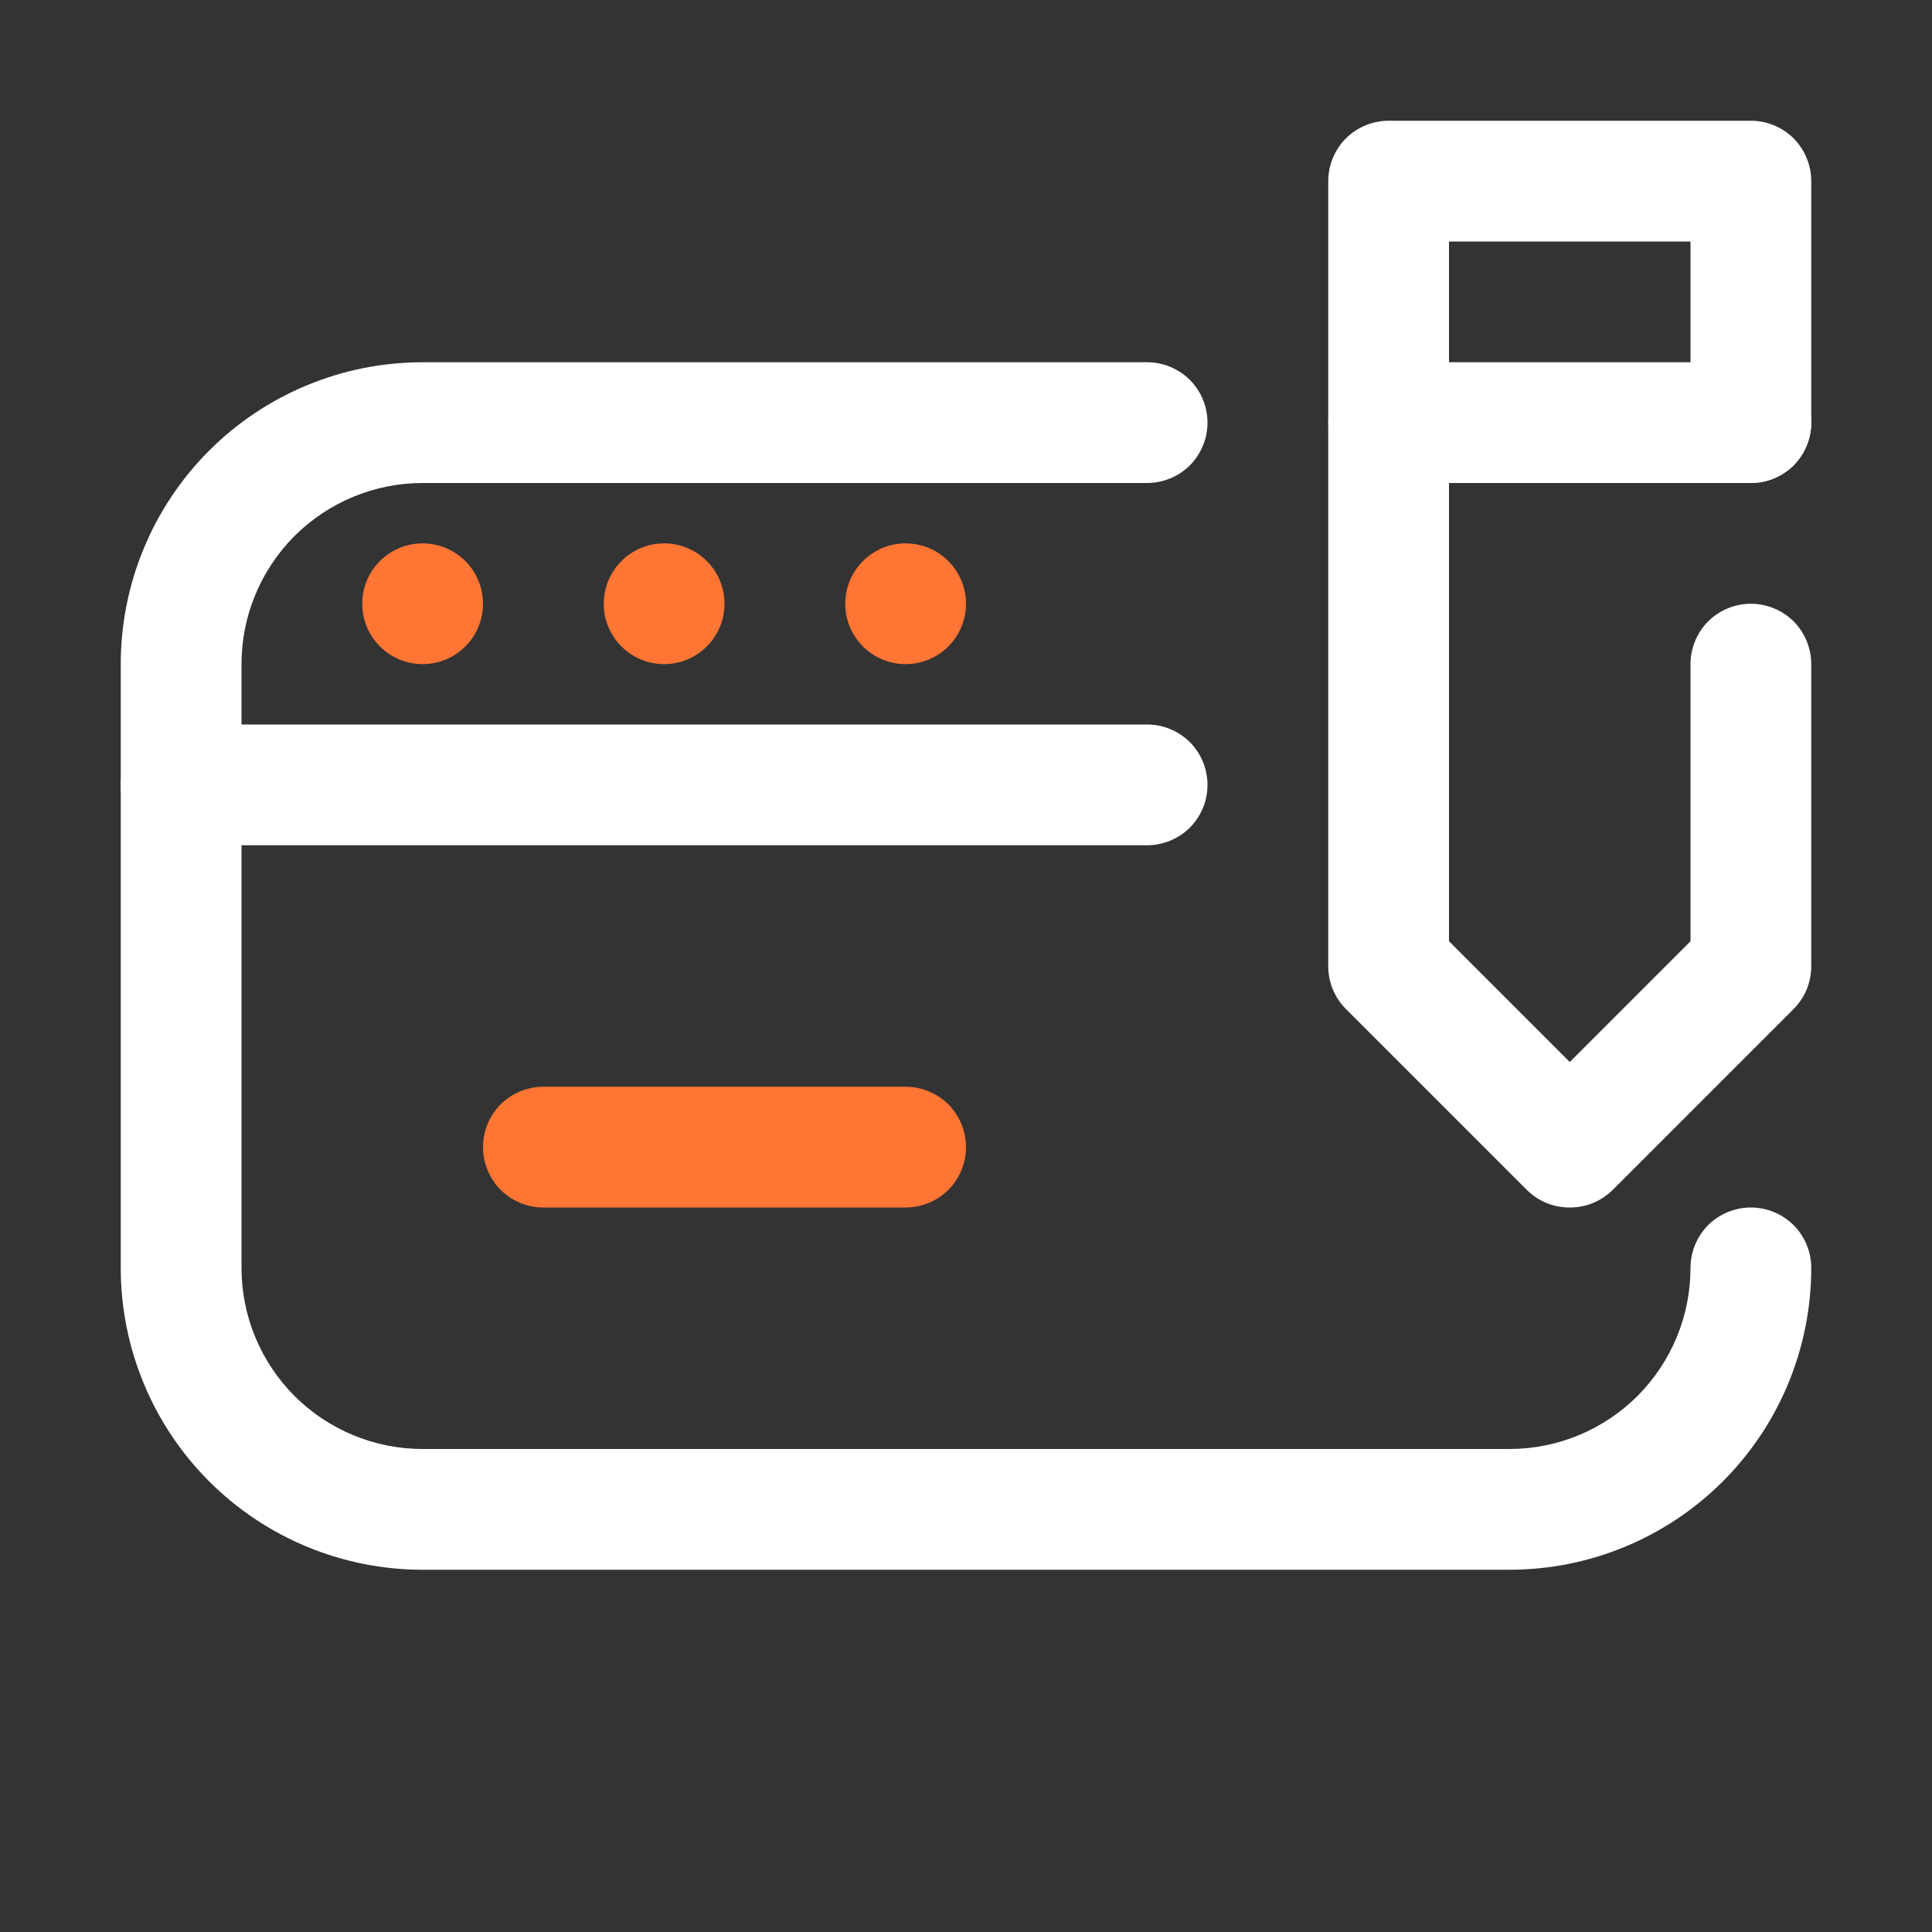 <svg width="16" height="16" viewBox="0 0 16 16" fill="none" xmlns="http://www.w3.org/2000/svg">
<rect x="0" y="0" width="16" height="16" fill="#333333" stroke="none"/>
<path d="M12.5 13H3.5C2.837 13 2.201 12.737 1.732 12.268C1.263 11.799 1 11.163 1 10.5V5.5C1 4.837 1.263 4.201 1.732 3.732C2.201 3.263 2.837 3 3.5 3H9.5C9.633 3 9.76 3.053 9.854 3.146C9.947 3.24 10 3.367 10 3.5C10 3.633 9.947 3.76 9.854 3.854C9.76 3.947 9.633 4 9.5 4H3.5C3.102 4 2.721 4.158 2.439 4.439C2.158 4.721 2 5.102 2 5.5V10.5C2 10.898 2.158 11.279 2.439 11.561C2.721 11.842 3.102 12 3.5 12H12.5C12.898 12 13.279 11.842 13.561 11.561C13.842 11.279 14 10.898 14 10.5C14 10.367 14.053 10.24 14.146 10.146C14.24 10.053 14.367 10 14.5 10C14.633 10 14.76 10.053 14.854 10.146C14.947 10.24 15 10.367 15 10.5C15 11.163 14.737 11.799 14.268 12.268C13.799 12.737 13.163 13 12.5 13Z" fill="white"/>
<path d="M9.5 7H1.5C1.367 7 1.24 6.947 1.146 6.854C1.053 6.76 1 6.633 1 6.5C1 6.367 1.053 6.24 1.146 6.146C1.24 6.053 1.367 6 1.5 6H9.5C9.633 6 9.76 6.053 9.854 6.146C9.947 6.24 10 6.367 10 6.5C10 6.633 9.947 6.76 9.854 6.854C9.76 6.947 9.633 7 9.5 7Z" fill="white"/>
<path d="M3.5 5.5C3.776 5.5 4 5.276 4 5C4 4.724 3.776 4.5 3.5 4.5C3.224 4.5 3 4.724 3 5C3 5.276 3.224 5.5 3.5 5.5Z" fill="#FF7534"/>
<path d="M5.5 5.5C5.776 5.5 6 5.276 6 5C6 4.724 5.776 4.5 5.5 4.5C5.224 4.5 5 4.724 5 5C5 5.276 5.224 5.5 5.5 5.5Z" fill="#FF7534"/>
<path d="M7.5 5.5C7.776 5.5 8 5.276 8 5C8 4.724 7.776 4.5 7.5 4.5C7.224 4.5 7 4.724 7 5C7 5.276 7.224 5.5 7.5 5.5Z" fill="#FF7534"/>
<path d="M14.5 4H11.5C11.367 4 11.24 3.947 11.146 3.854C11.053 3.76 11 3.633 11 3.5C11 3.367 11.053 3.24 11.146 3.146C11.24 3.053 11.367 3 11.5 3H14.5C14.633 3 14.76 3.053 14.854 3.146C14.947 3.24 15 3.367 15 3.5C15 3.633 14.947 3.76 14.854 3.854C14.76 3.947 14.633 4 14.5 4Z" fill="white"/>
<path d="M7.5 10H4.5C4.367 10 4.24 9.947 4.146 9.854C4.053 9.76 4 9.633 4 9.5C4 9.367 4.053 9.24 4.146 9.146C4.24 9.053 4.367 9 4.5 9H7.5C7.633 9 7.76 9.053 7.854 9.146C7.947 9.24 8 9.367 8 9.5C8 9.633 7.947 9.76 7.854 9.854C7.76 9.947 7.633 10 7.5 10Z" fill="#FF7534"/>
<path d="M13 10C12.934 10 12.869 9.988 12.808 9.963C12.747 9.938 12.692 9.901 12.645 9.855L11.145 8.355C11.099 8.308 11.062 8.253 11.037 8.192C11.012 8.131 11 8.066 11 8V1.5C11 1.367 11.053 1.24 11.146 1.146C11.24 1.053 11.367 1 11.5 1H14.5C14.633 1 14.76 1.053 14.854 1.146C14.947 1.24 15 1.367 15 1.5V3.5C15 3.633 14.947 3.76 14.854 3.854C14.76 3.947 14.633 4 14.5 4C14.367 4 14.24 3.947 14.146 3.854C14.053 3.76 14 3.633 14 3.5V2H12V7.795L13 8.795L14 7.795V5.5C14 5.367 14.053 5.24 14.146 5.146C14.24 5.053 14.367 5 14.5 5C14.633 5 14.76 5.053 14.854 5.146C14.947 5.24 15 5.367 15 5.5V8C15 8.066 14.988 8.131 14.963 8.192C14.938 8.253 14.901 8.308 14.855 8.355L13.355 9.855C13.308 9.901 13.253 9.938 13.192 9.963C13.131 9.988 13.066 10 13 10Z" fill="white"/>
</svg>
